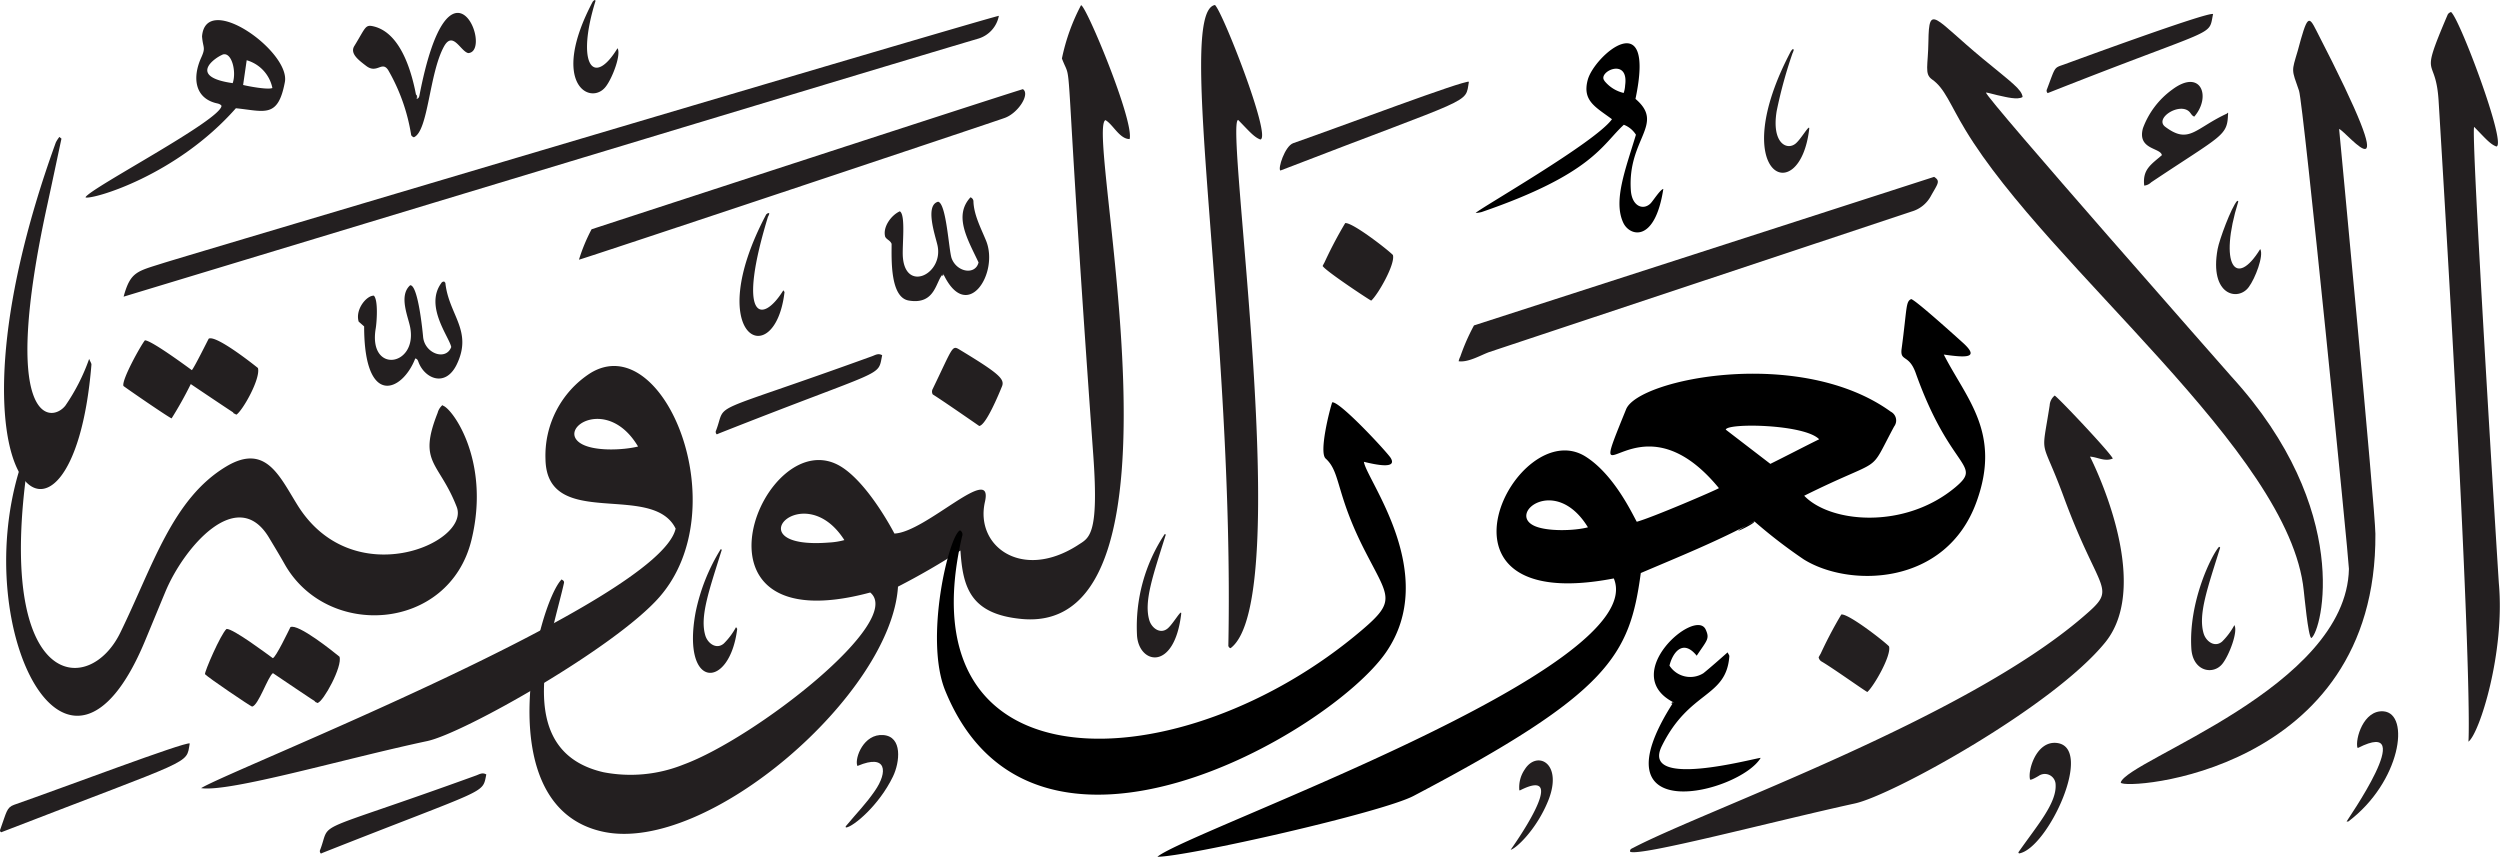 <svg xmlns="http://www.w3.org/2000/svg" viewBox="0 0 328.65 112.62"><defs><style>.a{fill:#231f20;}</style></defs><title>title_ar</title><path class="a" d="M73.87,76.21c.23.11.31.25.27.43-1.55,7-7.19,22,5.16,24.87a18.68,18.68,0,0,0,10.55-1C99.26,97.05,119,81.67,114.4,77.89c-26,7-13.9-22.93-3.76-16.5,3.64,2.31,6.93,8.74,6.94,8.75,4.11-.15,13.09-9.4,11.9-4.17-1.33,5.82,4.83,10.4,12.16,5.73,1.49-1,2.86-1.07,2.08-11.89-4.11-57.12-2.56-48-4.12-52.12a26.41,26.41,0,0,1,2.51-7c.6-.13,7,15.2,6.39,17.59-1.33,0-2.18-1.93-3.18-2.49-2.74,1.35,12.61,67.77-11,65.58-6.77-.63-7.75-4.18-8.06-9a93.94,93.94,0,0,1-8.21,4.75c-.88,14.1-25,35.12-38.71,32.23-15.47-3.25-8.63-30-5.51-33.18C74.1,76.32,73.48,76.61,73.87,76.21ZM109,71.32a9.44,9.44,0,0,0,2-.32C105.61,62.54,96.38,72.33,109,71.32Z"/><path class="a" d="M26.44,103.61c3.74-2.37,60.23-24.51,62.38-34.12-3.06-6.22-16.95.31-17.11-9.13a12.89,12.89,0,0,1,5.87-11.29c9.65-6,19.36,17.73,9.09,29.44C80.87,85.12,61,96.38,56.17,97.42c-11,2.34-25.93,6.74-29.73,6.19C27.53,102.92,27.35,103.74,26.44,103.61ZM76.19,58.19c1.66,1.2,5.71,1,7.69.51C79.94,52.08,73.36,56.14,76.19,58.19Z"/><path class="a" d="M58.11,53.31c1-.09,6.49,6.92,3.87,17.67C59.05,83,43,84.13,37.39,74.11c-.66-1.17-1.36-2.32-2.05-3.47-4.14-6.84-11.13,1.25-13.59,7.13-.91,2.18-1.8,4.36-2.71,6.54C9,108.37-3.81,83.06,2.48,62c.1-.33.22-.7.62-.8.48.2.25,2,.19,2.47C.12,90.66,11.76,91.45,15.8,83.2c4.3-8.78,6.85-17.66,14-21.91,5.09-3,6.9,1.22,9.24,5,7.24,11.84,22.83,5.09,21,.35-2.33-6-5.15-5.7-2.51-12.36a2,2,0,0,1,.61-1C58.48,53.28,57.78,53.55,58.11,53.31Z"/><path class="a" d="M270.11,52c.44.23,7.25,7.43,7.64,8.28-1.09.45-2-.2-3-.25,0,0,8.48,16.43,2,24.42-6.88,8.47-28,20.1-32.9,21.17-10.74,2.35-28.26,7-29.55,6.35-.08-.33.21-.42.39-.51,9.53-5,43.51-16.9,59.16-30.38,4.67-4,2.27-2.66-2.53-15.7-3.07-8.33-3-4.83-1.87-12.09a1.78,1.78,0,0,1,.65-1.28C270.58,52.27,269.65,52.35,270.11,52Z"/><path class="a" d="M159.69.66c.77.23,7.54,17.4,6,17.68-.84-.3-1.53-1.16-2.92-2.57-1.85.13,7.49,63.12-1,69.44a.38.38,0,0,1-.29-.42c.8-41.25-6.93-82.89-1.82-84.12C160.1.78,159.46.71,159.69.66Z"/><path class="a" d="M322.18,1.58c.94.28,7.41,17.42,6,17.68-.84-.3-1.53-1.16-2.92-2.57-.52,0,3.2,59.56,3.24,60,.82,9.11-2.55,19.74-4,20.81,0,0,.76-7.6-3.91-84.06C320.23,6.91,317.9,11,321.74,2a.65.65,0,0,1,.44-.4C322.59,1.7,322,1.63,322.18,1.58Z"/><path class="a" d="M131.31,2.08a3.88,3.88,0,0,1-2.71,3C114,9.38,16.25,39,16.25,39c.9-3.31,1.77-3.32,5.22-4.42,2.85-.91,106.76-31.79,109.83-32.5C131,3.16,130.63,2.24,131.31,2.08Z"/><path class="a" d="M11.25,25.91c.87-1.32,17.79-10.13,17.87-12-.19-.28-.54-.3-.83-.38-2.68-.74-3-3.35-1.86-5.91.66-1.43.25-1.26.13-2.84.5-5.94,11.63,2,10.89,6-.9,4.82-2.66,3.83-6.44,3.45-7.82,8.87-18.76,12-19.76,11.73C11.56,25.44,11.89,26.07,11.25,25.91Zm18-18.72c-1,.4-4.61,2.9,1.34,3.74C31.12,9.4,30.44,6.7,29.22,7.19Zm6.56,4.39a4.79,4.79,0,0,0-3.38-3.66l-.47,3.25C32.58,11.33,35.16,11.82,35.78,11.58Z"/><path class="a" d="M31.08,54.49c-.18-.08-5.62-3.74-6-4A50.62,50.62,0,0,1,22.56,55c-.45-.16-6.13-4.08-6.33-4.26-.28-.76,2.32-5.41,2.82-6,.85,0,5.48,3.42,6.17,3.92.31-.32,2-3.74,2.22-4.14.94-.5,5.64,3.19,6.47,3.86.37,1.39-2,5.59-2.83,6.13C30,54,31.22,54.39,31.08,54.49Z"/><path class="a" d="M41.77,92.42c-.24-.1-5.67-3.79-5.89-3.93-.66.44-1.91,4.27-2.74,4.4-.24-.06-5.75-3.79-6.19-4.26-.1-.27,2.06-5.26,2.83-5.95.85-.07,5.39,3.34,6.08,3.84.39-.05,2.13-3.71,2.32-4.08,1-.5,5.62,3.21,6.45,3.89.42,1.27-2.12,5.92-2.88,6.08C40.72,92,42.05,92.36,41.77,92.42Z"/><path class="a" d="M191.77,47.49a27,27,0,0,1,2-4.71l60.49-19.53c.87.57.49.87-.45,2.56a4.19,4.19,0,0,1-2.52,2L195.75,46.29c-1.13.42-2.74,1.38-4,1.2C192.18,45.79,192.6,47.61,191.77,47.49Z"/><path class="a" d="M76.11,34.14a22.84,22.84,0,0,1,1.66-4c4.69-1.53,52.06-17,56.7-18.42,1,.66-.68,3.23-2.47,3.81C131.81,15.64,76.28,34.17,76.11,34.14Z"/><path class="a" d="M47.87,42.91l-.72-.63c-.48-1.63,1.07-3.46,2-3.41.6.61.37,3.58.24,4.32-1,6,5.52,5,4.53-.17-.27-1.41-1.53-4.16,0-5.52,1-.07,1.6,5.67,1.7,6.77.19,2.2,3,3.21,3.7,1.35-.25-1.3-3.53-5.37-1.31-8.4a.4.4,0,0,1,.41-.2c0,.06.12.12.13.19C59,41.43,62.23,43.5,60,48c-1.53,3-4.23,1.7-5-.44-.07-.19-.14-.38-.41-.44C52.91,51.5,47.87,53.64,47.87,42.91Z"/><path class="a" d="M124,36c-1,.84-.95,4.11-4.53,3.51-2.47-.41-2.26-5.44-2.26-7.45-.18-.47-.62-.53-.84-.93-.36-1.28.8-2.85,1.92-3.35.8.45.29,4.49.4,6,.35,4.74,5.43,2.2,4.54-1.58-.3-1.3-1.66-5.21.09-5.68,1.1.19,1.41,6.46,1.79,7.46.7,1.83,3.12,2.21,3.53.52-1.41-3-3.32-6.12-1.06-8.56a.59.59,0,0,1,.39.59c.07,1.75,1,3.5,1.65,5.09,1.77,4.29-2.51,11-5.62,4.37C123.6,36.29,124.13,36.35,124,36Z"/><path class="a" d="M54.77,13c.27-.06.33-.24.37-.45,3.94-20.42,9.76-5.8,6.42-5.57-1-.21-2-2.93-3.16-.93-2,3.57-2.07,11.19-4,12-.22-.1-.35-.21-.36-.38a24.82,24.82,0,0,0-3-8.44c-.83-1.3-1.47.55-2.92-.58C47.1,7.87,45.94,7,46.61,6,48.1,3.56,48,3.19,49.16,3.48c3.52.88,5,5.93,5.62,9.47C55,12.9,54.56,11.8,54.77,13Z"/><path class="a" d="M292.9,14.81c-.07,3.11-.55,2.77-10.11,9.16a1.5,1.5,0,0,1-.91.43c-.24-2.1.84-2.73,2.32-4-.16-1-3.26-.71-2.49-3.54a10.92,10.92,0,0,1,3.85-5.08c3.78-2.83,5.17.93,2.9,3.55-.33-.11-.44-.45-.68-.67-1.3-1.2-4.58.88-3.15,2,3.18,2.39,3.91.18,8.28-1.8C292.86,16.37,292.37,15.05,292.9,14.81Z"/><path class="a" d="M269.19,12.24a.42.42,0,0,1-.09-.52c1.13-3,.89-2.77,2.23-3.24.62-.22,19-7,19.6-6.63-.66,3.11,1,1.39-21.74,10.39C269,12,270.24,11.82,269.19,12.24Z"/><path class="a" d="M94.23,57.1a.42.42,0,0,1-.09-.52c1.49-3.93-1.77-1.68,20.5-9.75.4-.14.81-.44,1.33-.13-.63,3,.8,1.47-21.74,10.39C94,56.89,95.28,56.69,94.23,57.1Z"/><path class="a" d="M42.19,112.21a.42.42,0,0,1-.09-.52c1.52-4-1.74-1.69,20.5-9.75.4-.14.81-.44,1.33-.13-.56,2.65.5,1.59-21.74,10.39C42,112,43.23,111.79,42.19,112.21Z"/><path class="a" d="M24.94,97.74c-.5,2.83.85,1.75-24.78,11.67-.25-.14-.15-.3-.1-.44.8-2.19.8-2.82,1.79-3.17,6.57-2.29,22.38-8.28,23.09-8.07C24.83,98.39,24.45,97.59,24.94,97.74Z"/><path class="a" d="M193.1,10.75c-.52,3,1,1.71-24.78,11.67-.37-.21.59-3.22,1.69-3.6,6.57-2.29,22.38-8.28,23.09-8.07C193,11.4,192.6,10.61,193.1,10.75Z"/><path class="a" d="M128.73,56s-4.81-3.34-6.11-4.15a.74.74,0,0,1,0-.73c2.66-5.5,2.52-5.77,3.52-5.16,5.35,3.23,6,3.91,5.55,4.91-.33.81-2.05,5-2.94,5.12C128.64,56,129,56,128.73,56Z"/><path class="a" d="M239.11,86.45a55.66,55.66,0,0,1,2.95-5.67c.93-.13,5.56,3.46,6.27,4.19.35,1.18-2,5.26-2.85,6-.25-.09-4.59-3.18-6-4a.79.79,0,0,1-.4-.57C240,84.71,239.18,86.79,239.11,86.45Z"/><path class="a" d="M173.89,35a55.66,55.66,0,0,1,2.95-5.67c.93-.13,5.56,3.46,6.27,4.19.35,1.19-2,5.27-2.85,6-.25-.09-6.27-4.08-6.38-4.57C174.74,33.25,174,35.32,173.89,35Z"/><path class="a" d="M235.81,6.53a60.11,60.11,0,0,0-2.25,8.08c-.69,4.23,1.37,5.23,2.52,4.24.76-.66,1.85-2.66,1.76-1.89-1.26,10.63-11.05,6.12-2.4-10.24a1.43,1.43,0,0,1,.24-.27l.14.08C235.5,7.53,235.77,6.5,235.81,6.53Z"/><path class="a" d="M291.86,72c-1.65,5.31-2.94,8.82-2.15,11.34.33,1,1.45,1.82,2.41,1a9,9,0,0,0,1.61-2.16c.5.85-.67,3.89-1.51,5-1.18,1.63-4,1.15-4.15-2-.35-6.19,2.72-12.3,3.65-13.3l.14.08C291.55,73,291.82,72,291.86,72Z"/><path class="a" d="M8.08,18.22c-.61,2.86-1.21,5.72-1.83,8.57-6.3,28.73.37,29,2.34,26.54a26,26,0,0,0,3.13-6.15c.16.4.31.59.3.75C9.53,78.52-9.32,64.76,7.33,18.75A3.92,3.92,0,0,1,7.81,18l.27.23C7.47,21.07,8,18.14,8.08,18.22Z"/><path class="a" d="M94.89,72.26c-1.65,5.31-2.94,8.82-2.15,11.34.33,1,1.45,1.82,2.41,1a9,9,0,0,0,1.61-2.16c.08.14.16.21.15.26-1,8-7.34,8-5.47-2.18a25.37,25.37,0,0,1,3.31-8.33l.14.08C94.58,73.26,94.84,72.24,94.89,72.26Z"/><path class="a" d="M78.3.08C75.69,8.46,78,11.56,81.18,6.34c.5.85-.67,3.89-1.51,5-1.94,2.67-7.52-.21-1.75-11.12A1.43,1.43,0,0,1,78.16,0l.14.08C78,1.08,78.25.05,78.3.08Z"/><path class="a" d="M294.25,26.48c-2.61,8.38-.33,11.48,2.88,6.26.5.85-.67,3.89-1.51,5-1.39,1.92-5.21,1.11-4.09-5,.21-1.18,1.79-5.5,2.58-6.35l.14.08C293.94,27.49,294.2,26.46,294.25,26.48Z"/><path class="a" d="M153.26,70.26c-1.65,5.31-2.94,8.82-2.15,11.34.33,1,1.45,1.82,2.41,1,.76-.66,1.85-2.66,1.76-1.89-.91,7.66-5.6,6.58-5.81,2.79a22,22,0,0,1,3.65-13.3l.14.08C152.94,71.26,153.21,70.24,153.26,70.26Z"/><path class="a" d="M101.11,28c-4.42,14.2-.93,14.71,1.87,10.16.08.14.16.21.15.26-1.27,10.67-11,6-2.4-10.24A1.43,1.43,0,0,1,101,28l.14.08C100.8,29,101.06,28,101.11,28Z"/><path class="a" d="M309.91,98.31c-.32-1.13.78-5,3.42-4.8,3.58.29,2.27,9.3-4.63,14.49-.06,0-.15,0-.22,0s9.67-13.81,1.53-9.69c0,0-.06,0-.1,0S309.94,98.33,309.91,98.31Z"/><path class="a" d="M266.87,102.46c-.32-1.13.78-5,3.42-4.8,5.15.42-1.07,13.88-4.85,14.53-.11-.05-.12-.12-.05-.22,2.44-3.49,5-6.4,4.84-8.86A1.42,1.42,0,0,0,268,102c-.15.09-.94.56-1.1.49S266.91,102.47,266.87,102.46Z"/><path class="a" d="M199.73,103.86a4.14,4.14,0,0,1,.72-2.72c1.6-2.55,5.07-.84,3.08,4.11-1.54,3.82-4.27,6.34-4.94,6.46,0,0,8.12-11.29,1.23-7.81,0,0-.05,0-.08,0S199.75,103.87,199.73,103.86Z"/><path class="a" d="M112.69,100.63c-.34-1,.85-4.19,3.42-4s2.18,3.59,1.28,5.45c-1.85,3.83-5.2,6.57-6.13,6.7-.11,0-.12-.1-.05-.19,1.61-1.93,2.58-2.86,3.79-4.61,1.76-2.53,1.57-4.91-2.22-3.31,0,0-.06,0-.1,0S112.72,100.64,112.69,100.63Z"/><path class="a" d="M293.35,49.51c16,17.52,11.89,33.42,10.5,34.37-.42-.12-.94-5.81-1-6.25C301,59.31,269.3,35.21,258.37,17.08c-2.06-3.41-2.7-5.48-4.41-6.66-1-.72-.49-1.79-.45-5,.07-5,.75-3,7.13,2.28,3.82,3.15,5.14,4.05,5.25,5.05-.62.42-2.22,0-3-.17-.13,0-1.71-.45-1.82-.42C261,12.81,293,49.1,293.35,49.51Z"/><path class="a" d="M278.79,102.86c.94-3,29.67-12.46,30-28.07,0-1.2-6-61.26-6.56-62.86-1-2.88-1-2.45-.17-5.25C303.31,2,303.49,2,304.5,4c12.33,23.91,4,13.28,3,12.95,0,0,4.75,50,4.77,53.23.21,31.55-33.16,33.71-33.46,32.71C278.85,102.67,278.85,103,278.79,102.86Z"/><path d="M230.62,68.55c-4.86,2.61-9.93,4.65-14.92,6.78-1.47,10.78-4,15.71-29.87,29.3-4.17,2.19-29.79,8-33.68,8,4.09-3.41,65-24.7,60-36.59-26.43,5.1-12.78-21.8-3.68-16,3.74,2.38,6.12,7.53,6.7,8.55,2-.54,10.41-4.15,10.8-4.42C215,50.81,208,68,213.77,53.8c1.62-4,22.92-8.27,34.79.32a1.3,1.3,0,0,1,.44,1.95c-3.56,6.62-1,3.73-11.82,9.1,3.45,3.6,13.23,4.46,19.89-1.13,3.63-3.05-.65-2.14-5.23-15-.91-2.55-2.09-1.44-1.85-3.21.72-5.37.52-6.2,1.26-6.51.64.17,6.27,5.27,6.76,5.71,2.32,2.09.47,2-2.48,1.58,2.95,5.8,7.6,10.27,4.31,19.34-4,11.12-16.76,11.32-22.73,7.58a66.85,66.85,0,0,1-6.49-5C225.75,71.16,230.93,68.79,230.62,68.55Zm8.53-10.8c-1.9-2-12.11-2.17-12.28-1.27l5.86,4.5C234.72,60,237.05,58.78,239.14,57.75Zm-37.4,11.4c1.68.74,5.21.64,7,.17C204.5,62.37,198.05,67.52,201.75,69.15Z"/><path d="M126.21,69.72a.62.62,0,0,1,.27.78c-7.93,33.89,29,32.42,52.58,12.31,4.49-3.82,3.53-4.25.49-10.17-4-7.72-3.26-10.54-5.28-12.36-.9-.81.52-6.39.86-7.39,1-.17,7.26,6.6,7.69,7.31.9,1.49-1.89.91-3.52.51.28,2.3,10.05,14.74,2.88,25.08-7.29,10.5-46.37,33.35-57.92,5-2.77-6.8.46-20.36,1.94-21.07C126.56,70,125.68,70,126.21,69.72Z"/><path d="M211.91,15.67c-2.19-1.62-3.93-2.43-3.18-5.19C209.62,7.27,217.67.36,215,13c3.93,3.35-1.06,5.22-.61,12,.14,2.18,1.69,2.7,2.63,1.7.31-.33,1.26-1.81,1.64-1.86-1.09,7.12-4.41,6.25-5.26,4.45-1.35-2.87.28-7,1.66-11.58a3.29,3.29,0,0,0-1.59-1.31c-2.88,2.64-4.12,6.46-18.71,11.48A4.66,4.66,0,0,1,194,28C194.22,27.57,209.71,18.75,211.91,15.67Zm-1-5.05a4.56,4.56,0,0,0,2.54,1.6,3.74,3.74,0,0,0,.19-1C214.16,7.44,209.95,9.46,210.92,10.61Z"/><path d="M220,92.33c-7.24-3.72,2.89-12.51,4.23-9.57.56,1.23.17,1.4-1.18,3.44-1.83-2.27-3.17-.38-3.58,1.3a3.25,3.25,0,0,0,4.46,1c.9-.72,2.34-2,3.18-2.74.11.24.24.38.23.51-.41,5.5-5.26,4.46-8.88,11.81-2.81,5.71,12,1.63,13,1.55-2.73,4.6-22.3,9.54-11.49-7.29C219.7,92.19,219.64,92.85,220,92.33Z"/></svg>